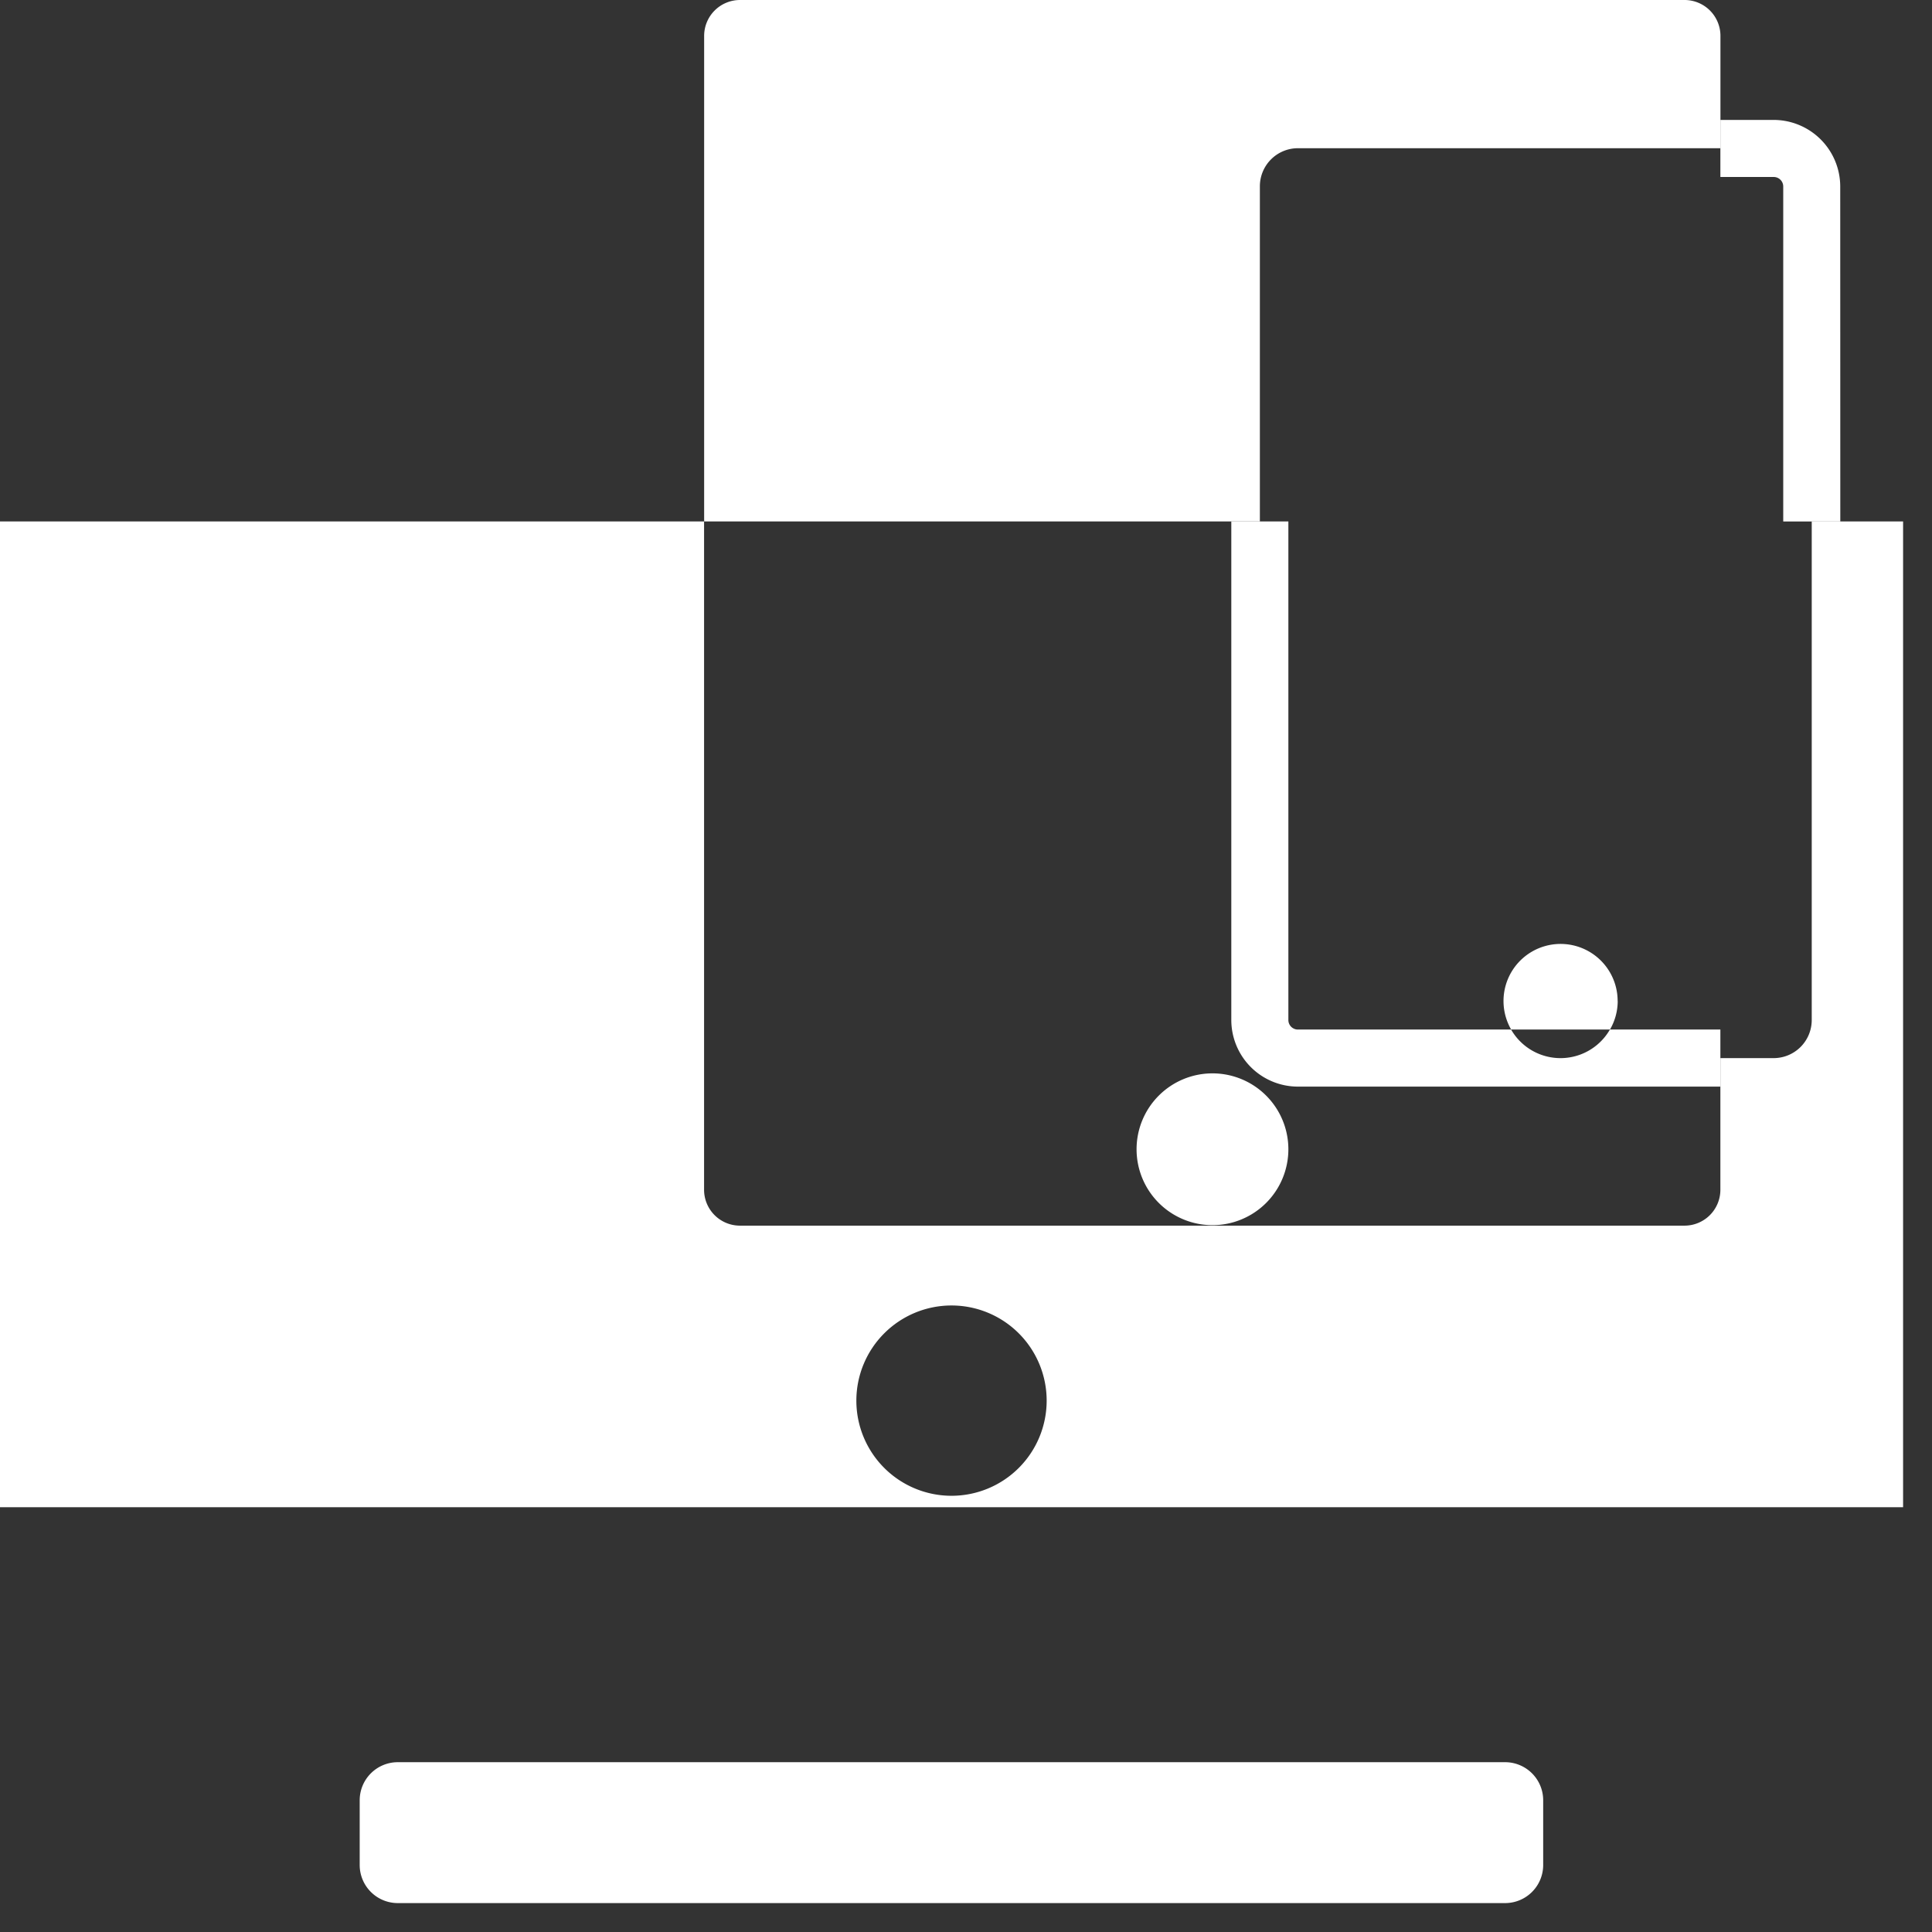 <svg id="Group_55" data-name="Group 55" xmlns="http://www.w3.org/2000/svg" xmlns:xlink="http://www.w3.org/1999/xlink" width="28" height="28" viewBox="0 0 28 28">
  <rect x="0" y="0" width="28" height="28" fill="#333333" stroke="none"/>
  <defs>
    <clipPath id="clip-path">
      <rect id="Rectangle_48" data-name="Rectangle 48" width="28" height="28" fill="#fff"/>
    </clipPath>
  </defs>
  <g id="Group_54" data-name="Group 54" clip-path="url(#clip-path)">
    <path id="Path_93" data-name="Path 93" d="M111.1,465.041H95.052a.552.552,0,0,1-.552-.552v-.938a.552.552,0,0,1,.552-.552H111.1a.552.552,0,0,1,.552.552v.938a.552.552,0,0,1-.552.552" transform="translate(-89.287 -437.46)" fill="#fff"/>
    <path id="Path_94" data-name="Path 94" d="M300.706,283.1a1.1,1.1,0,1,1-1.1-1.1,1.1,1.1,0,0,1,1.1,1.1" transform="translate(-282.034 -266.444)" fill="#fff"/>
    <path id="Path_95" data-name="Path 95" d="M26.257,137v7.226a.552.552,0,0,1-.552.552h-.772v1.908a.52.52,0,0,1-.52.52H10.724a.52.52,0,0,1-.52-.52V137H0v14.287H27.581V137ZM13.79,151.121a1.379,1.379,0,1,1,1.379-1.379,1.379,1.379,0,0,1-1.379,1.379" transform="translate(0 -129.443)" fill="#fff"/>
    <path id="Path_96" data-name="Path 96" d="M193.054,2.7a.552.552,0,0,1,.552-.552h6.123V.52a.52.52,0,0,0-.52-.52H185.52a.52.52,0,0,0-.52.52V7.557h8.054Z" transform="translate(-174.795)" fill="#fff"/>
    <path id="Path_97" data-name="Path 97" d="M453.738,37.32h-.827V32.465a.138.138,0,0,0-.138-.138H452V31.5h.772a.966.966,0,0,1,.965.965Z" transform="translate(-427.067 -29.762)" fill="#fff"/>
    <path id="Path_98" data-name="Path 98" d="M396.655,248.827a.827.827,0,1,0-1.543.414h1.432a.823.823,0,0,0,.112-.414" transform="translate(-373.211 -234.32)" fill="#fff"/>
    <path id="Path_99" data-name="Path 99" d="M328.987,144.364a.826.826,0,0,1-1.432,0h-3.09a.138.138,0,0,1-.138-.138V137H323.5v7.226a.966.966,0,0,0,.965.965h6.123v-.827Z" transform="translate(-305.655 -129.443)" fill="#fff"/>
  </g>
</svg>
